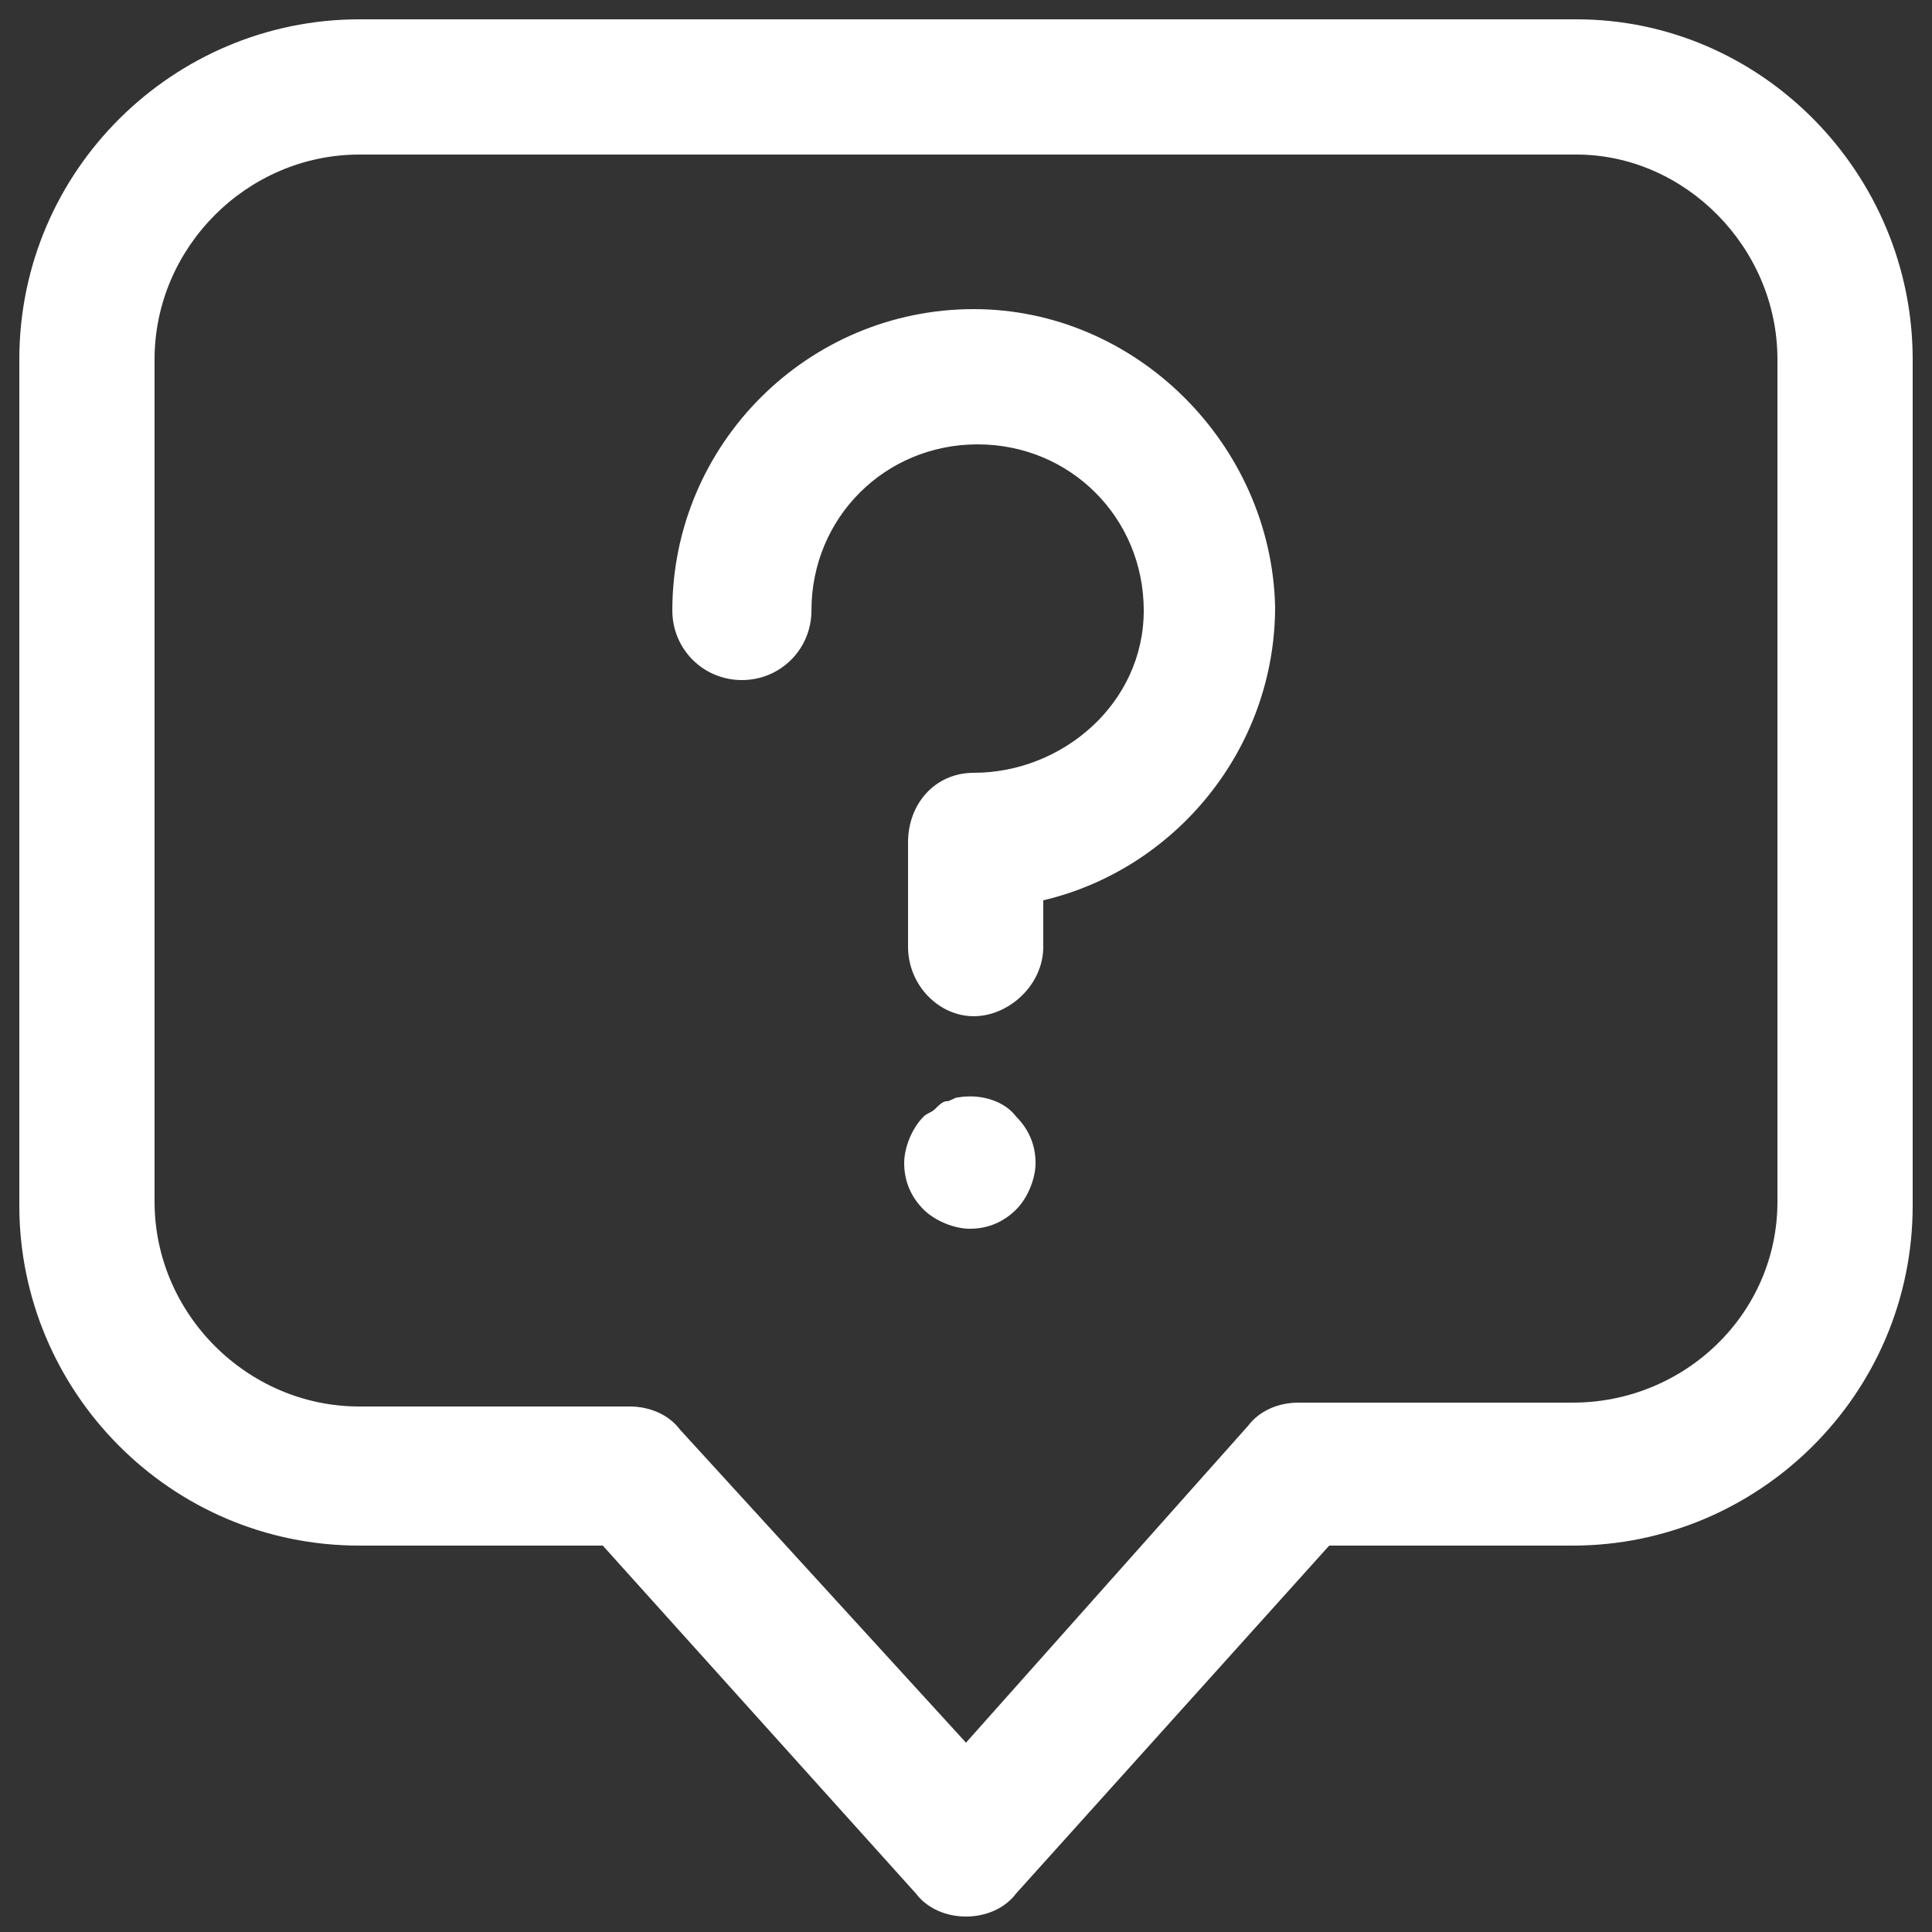 <svg xmlns="http://www.w3.org/2000/svg" x="0px" y="0px" fill='#fff' viewBox="0 0 50 50" style="enable-background:new 0 0 50 50;" xml:space="preserve"><rect x="0" y="0" width="50" height="50" fill="#333333" stroke="none"/><g>	<path d="M40.8,0.5H9.3c-4.8,0-8.8,3.9-8.8,8.8v21.9c0,4.8,3.9,8.8,8.8,8.8h6.3l8.1,9c0.3,0.4,0.8,0.6,1.3,0.6c0.5,0,1-0.2,1.3-0.6  l8.1-9h6.3c4.8,0,8.8-3.9,8.8-8.8V9.3C49.5,4.5,45.6,0.5,40.8,0.5z M46,31.1c0,2.9-2.4,5.2-5.3,5.2h-7.1c-0.5,0-1,0.2-1.3,0.6  L25,45.1L17.6,37c-0.3-0.4-0.8-0.6-1.3-0.6H9.3C6.4,36.4,4,34,4,31.1V9.3C4,6.4,6.4,4,9.3,4h31.5C43.6,4,46,6.4,46,9.3V31.1z"></path>	<path d="M25.2,8c-4.3,0-7.8,3.5-7.8,7.8c0,1,0.8,1.8,1.8,1.8c1,0,1.8-0.8,1.8-1.8c0-2.4,1.9-4.3,4.3-4.3c2.4,0,4.3,1.9,4.3,4.3  S27.5,20,25.2,20c-1,0-1.7,0.8-1.7,1.8v2.7c0,1,0.8,1.8,1.7,1.8s1.8-0.8,1.8-1.8v-1.2c3.4-0.8,6-3.9,6-7.6C32.9,11.5,29.4,8,25.2,8  z"></path>	<path d="M24.8,28.4c-0.1,0-0.2,0.1-0.3,0.1c-0.1,0-0.2,0.1-0.3,0.2c-0.1,0.1-0.2,0.1-0.3,0.2c-0.3,0.3-0.5,0.8-0.5,1.2  c0,0.5,0.2,0.9,0.5,1.2c0.3,0.3,0.8,0.5,1.2,0.5c0.5,0,0.9-0.2,1.2-0.5c0.3-0.3,0.5-0.8,0.5-1.2c0-0.5-0.2-0.9-0.5-1.2  C26,28.5,25.4,28.3,24.8,28.4z"></path></g></svg>